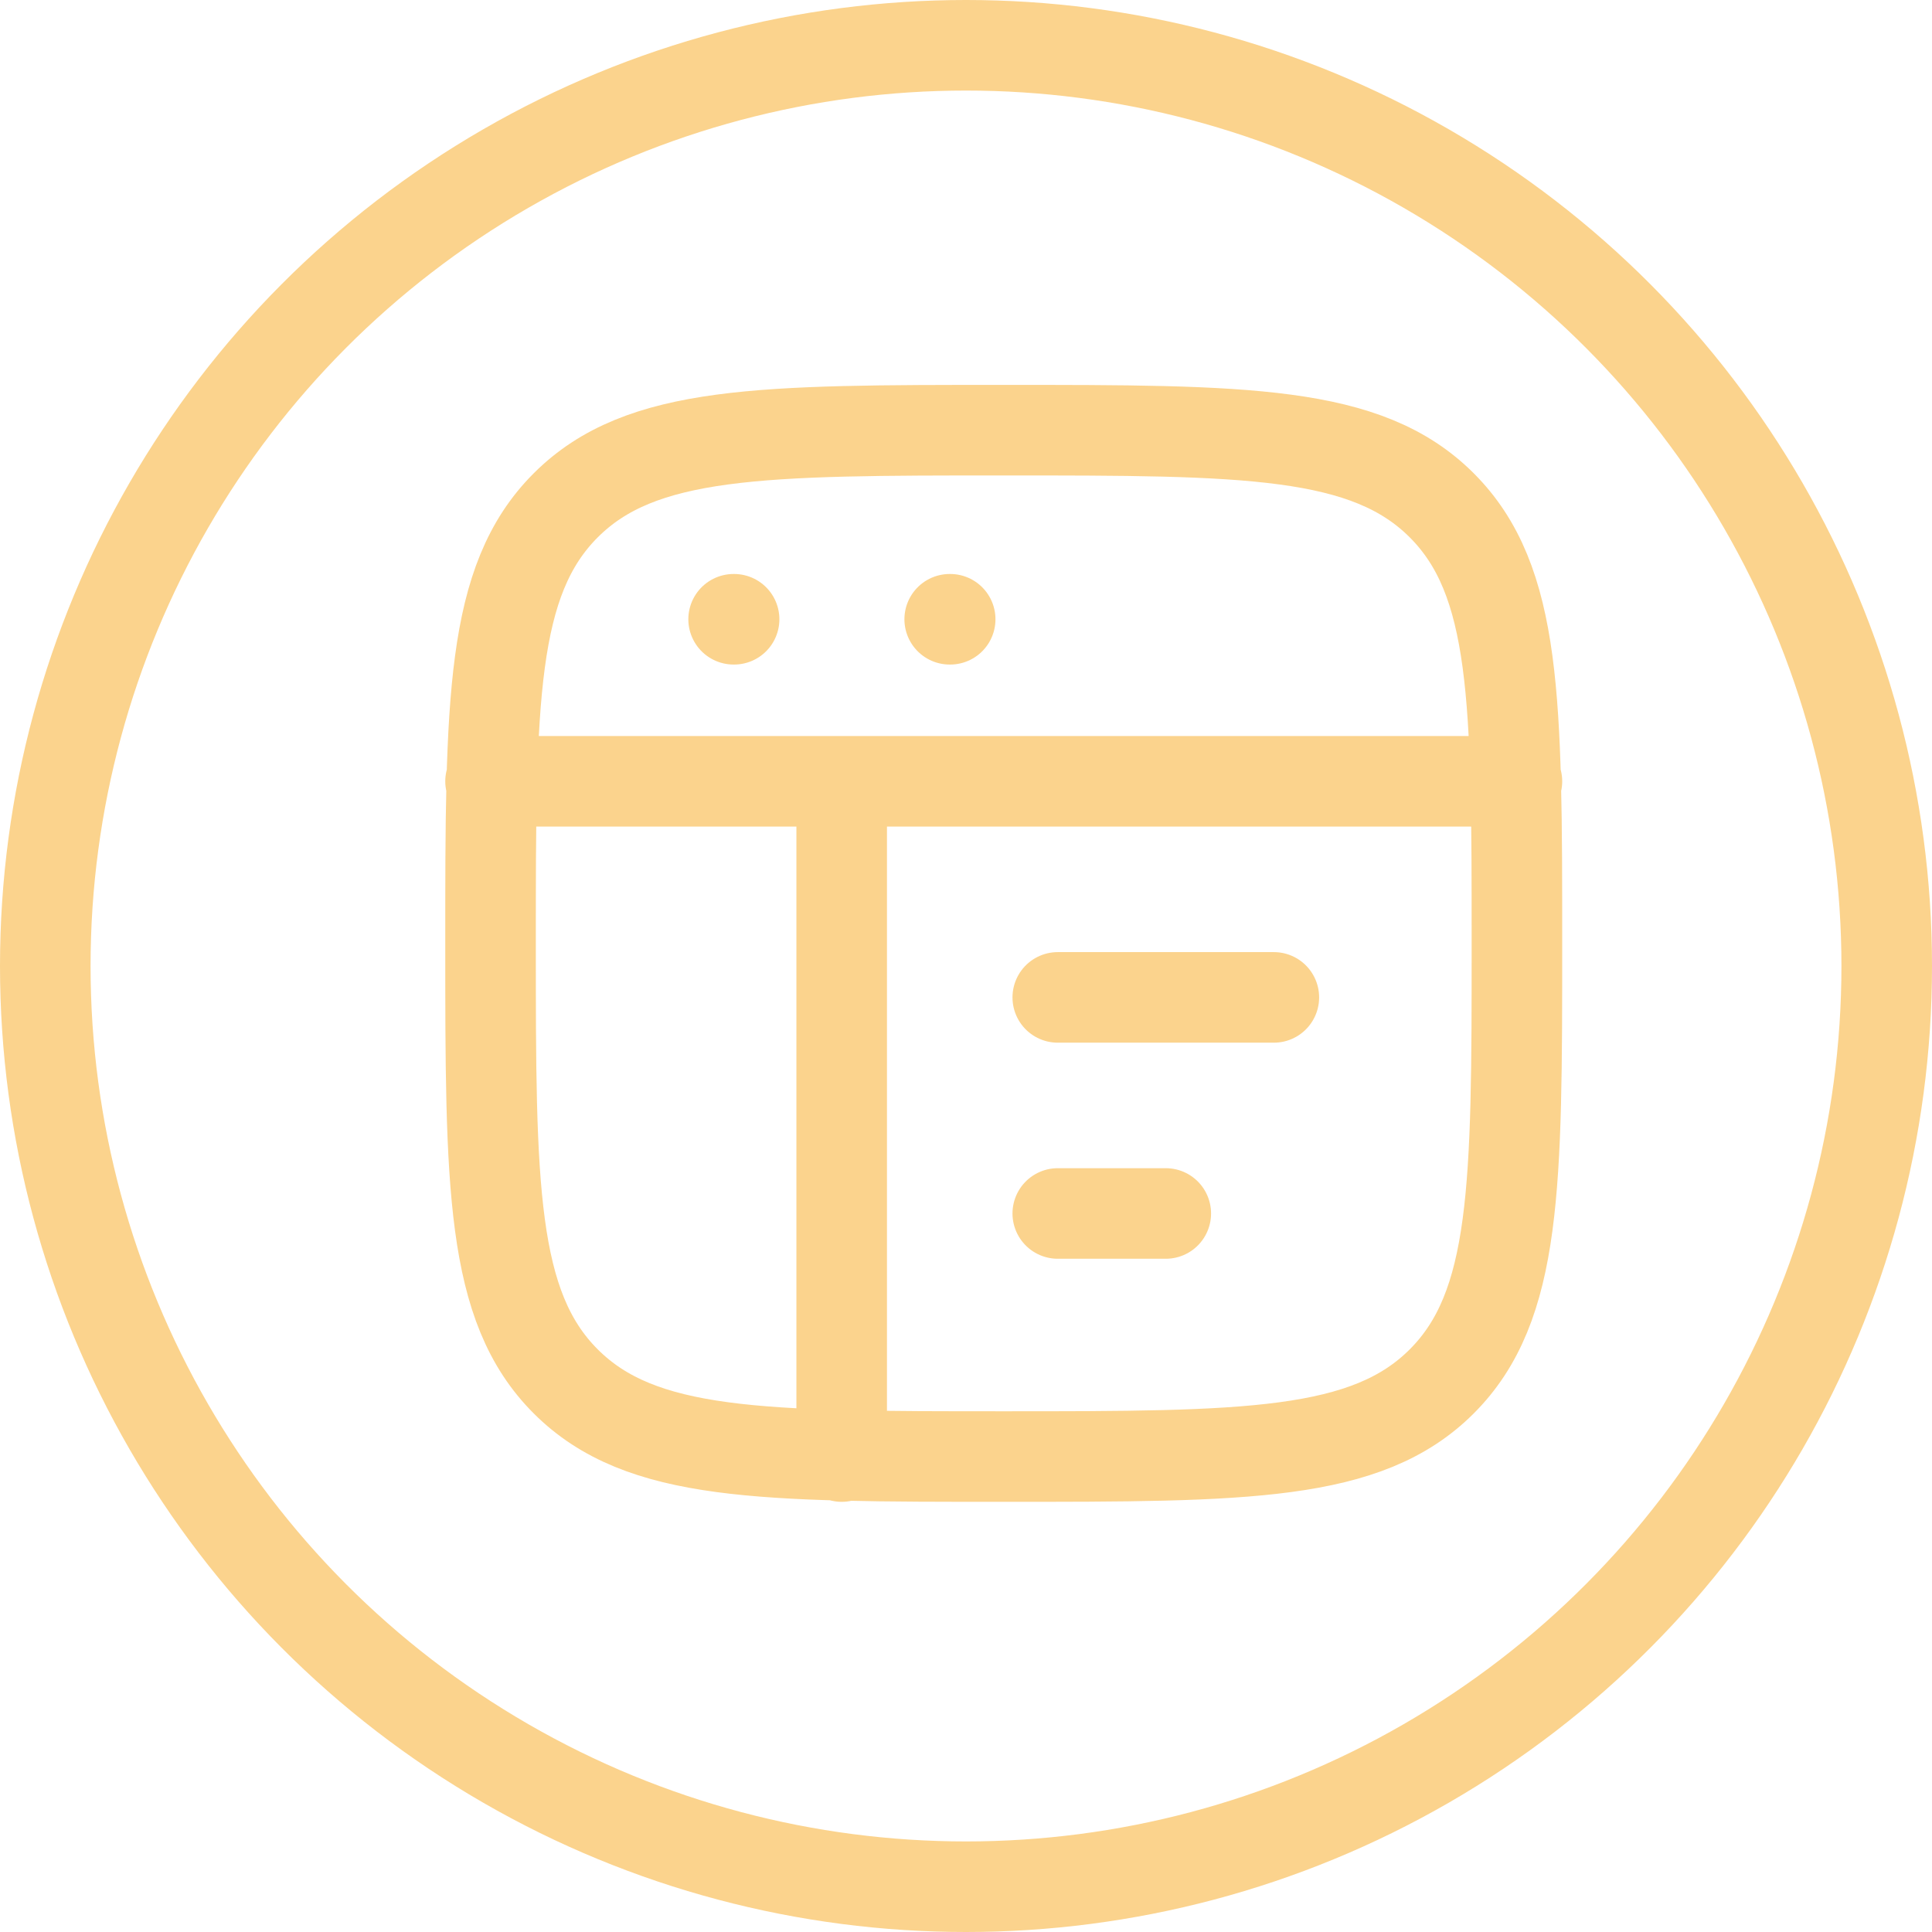 <svg width="32" height="32" viewBox="0 0 32 32" fill="none" xmlns="http://www.w3.org/2000/svg">
<path d="M8.125 12.941H25.125M17.52 16.52H21.099M17.52 20.099H19.309M12.151 10.257H12.159M15.73 10.257H15.738M13.941 12.941V24.125M8.125 15.625C8.125 11.618 8.125 9.614 9.37 8.37C10.614 7.125 12.617 7.125 16.625 7.125C20.632 7.125 22.636 7.125 23.88 8.37C25.125 9.614 25.125 11.617 25.125 15.625C25.125 19.632 25.125 21.636 23.88 22.88C22.636 24.125 20.633 24.125 16.625 24.125C12.618 24.125 10.614 24.125 9.37 22.88C8.125 21.636 8.125 19.633 8.125 15.625Z" stroke="#fbd38d" stroke-width="1.5" stroke-linecap="round" stroke-linejoin="round"/>
<circle cx="16" cy="16" r="15.25" stroke="#fbd38d" stroke-width="1.5"/>
</svg>
